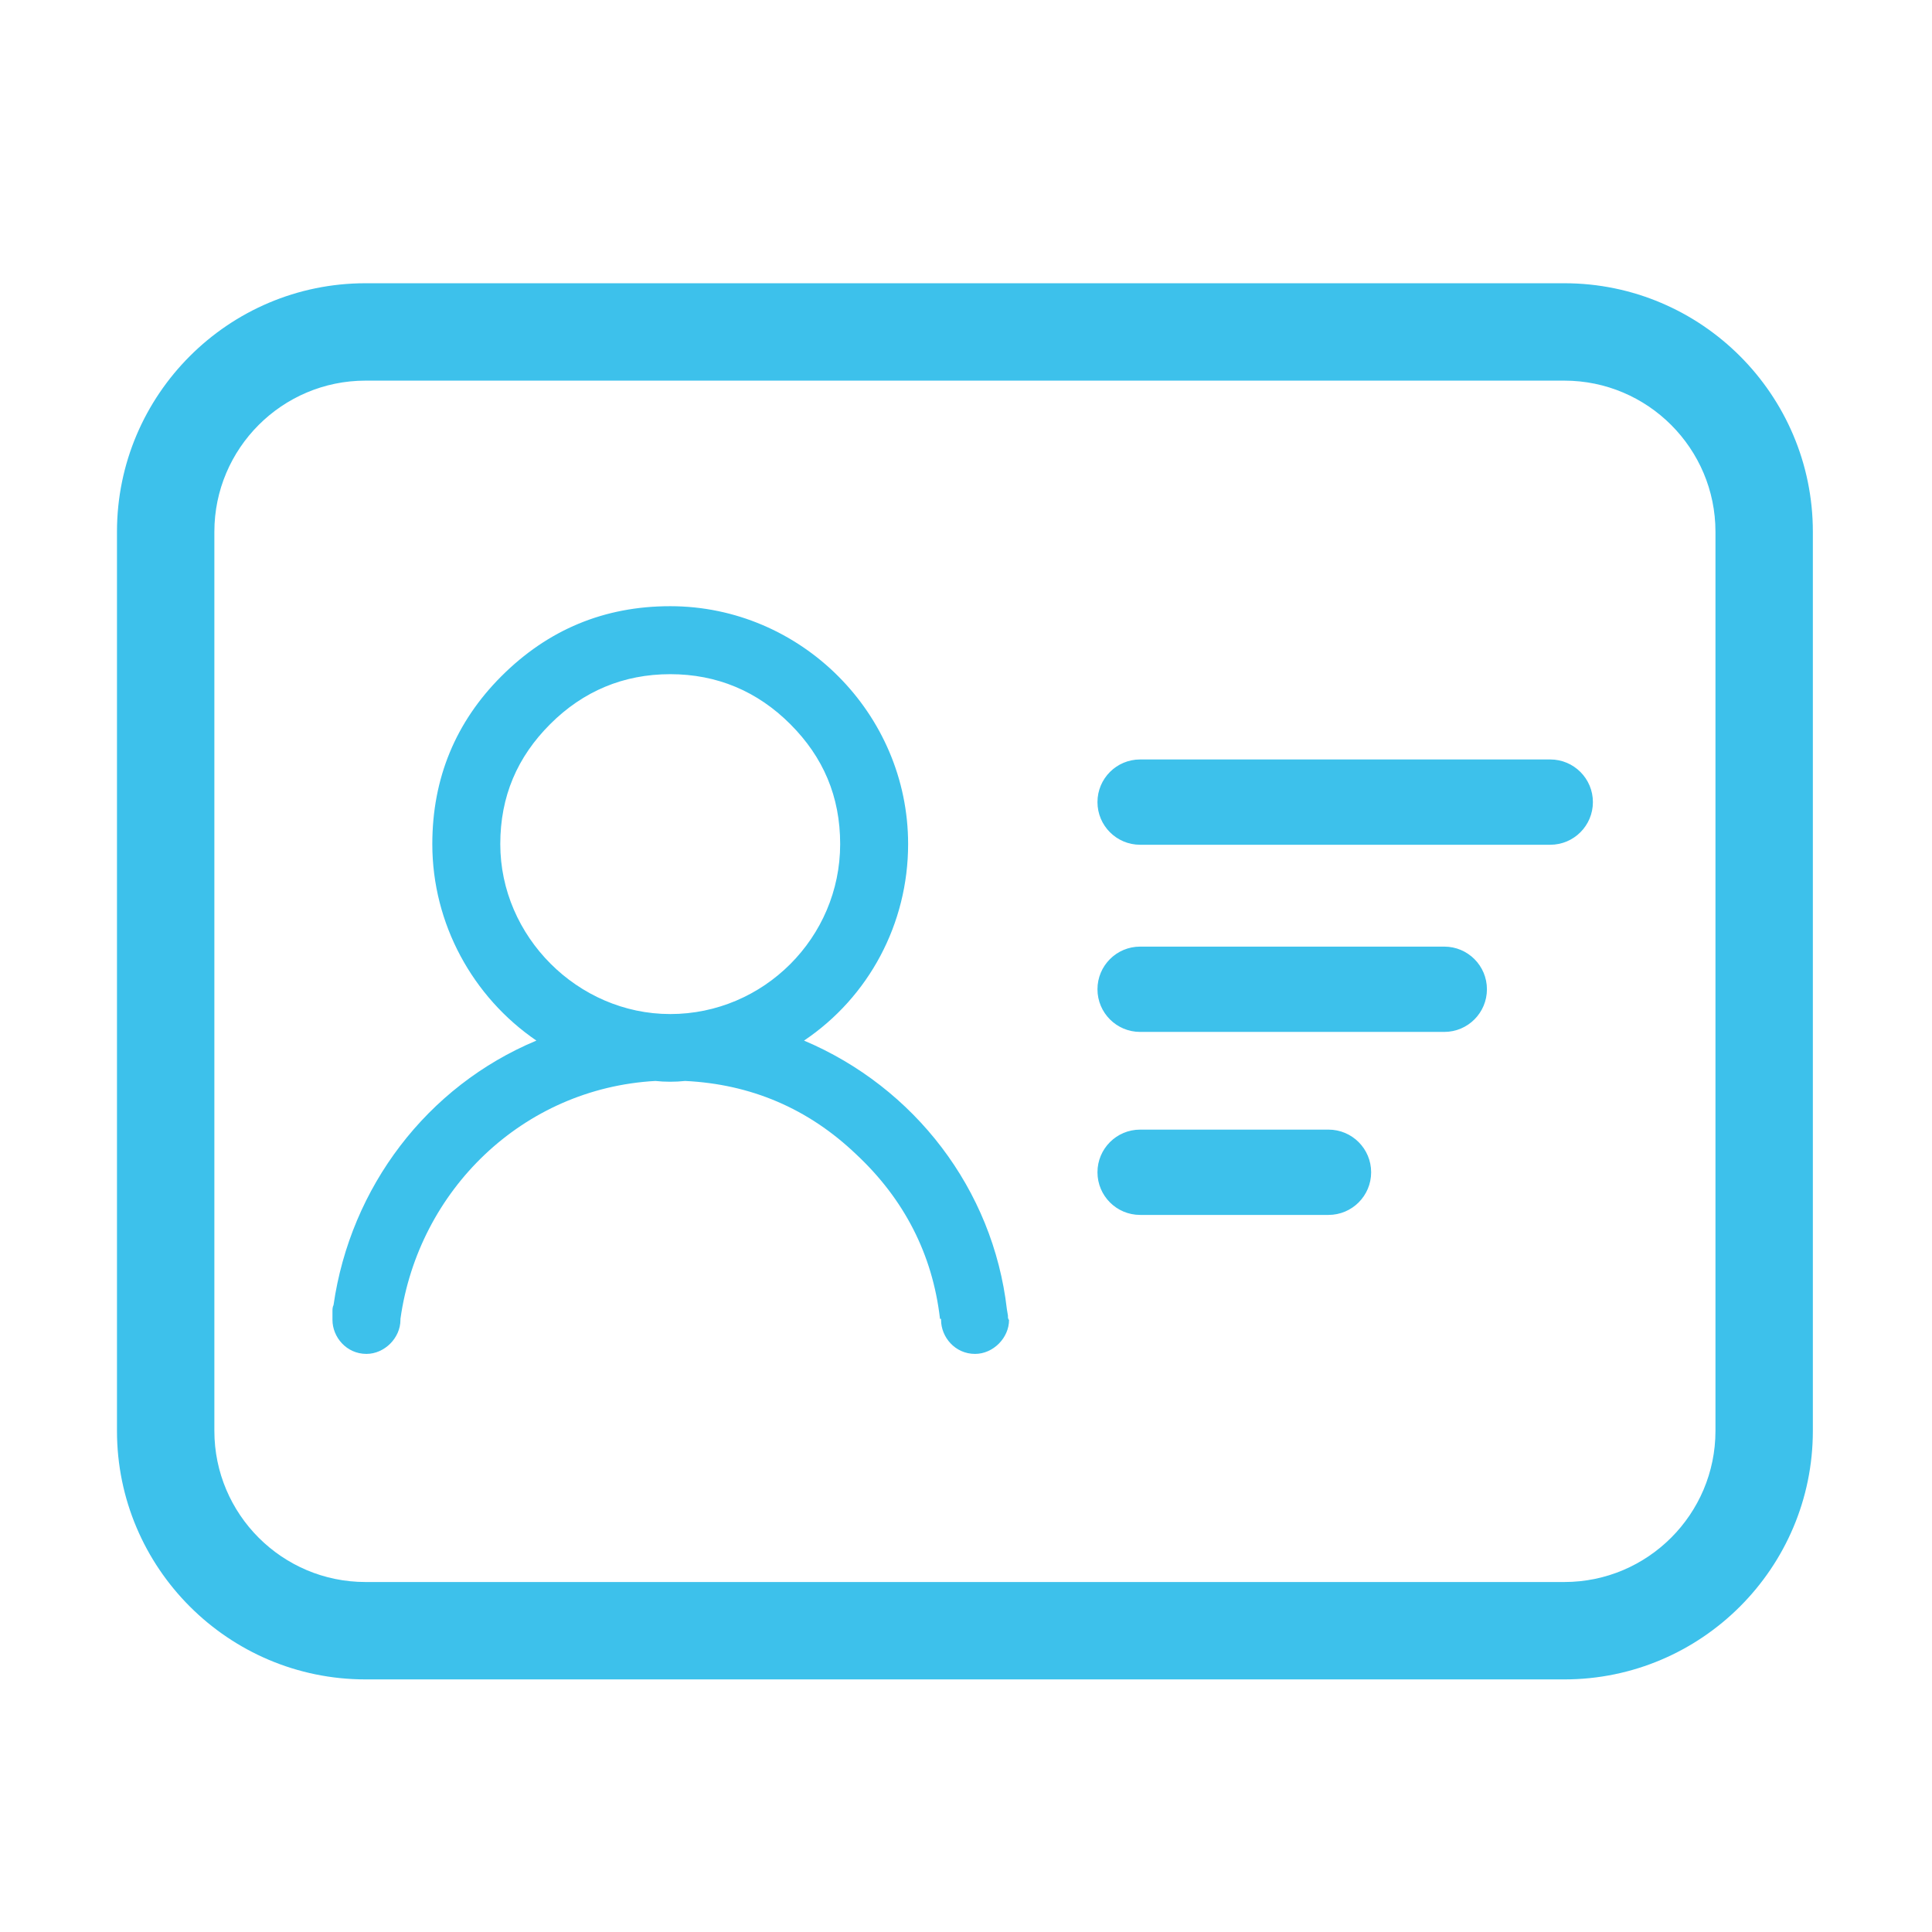 <?xml version="1.0" standalone="no"?><!DOCTYPE svg PUBLIC "-//W3C//DTD SVG 1.1//EN" "http://www.w3.org/Graphics/SVG/1.1/DTD/svg11.dtd"><svg t="1526455258186" class="icon" style="" viewBox="0 0 1024 1024" version="1.1" xmlns="http://www.w3.org/2000/svg" p-id="5475" xmlns:xlink="http://www.w3.org/1999/xlink" width="200" height="200"><defs><style type="text/css"></style></defs><path d="M829.134 890.119h-635.421c-72.624 0-131.714-59.089-131.714-131.714v-476.565c0-72.628 59.085-131.714 131.714-131.714h635.424c72.628 0 131.714 59.085 131.714 131.713v476.566c-0.005 72.624-59.089 131.714-131.718 131.714zM193.714 201.746c-44.164 0-80.094 35.932-80.094 80.094v476.565c0 44.163 35.932 80.094 80.094 80.094h635.424c44.163 0 80.094-35.932 80.094-80.094v-476.565c0-44.163-35.932-80.094-80.094-80.094h-635.424z" p-id="5476" fill="#3dc1eb"></path><path d="M604.286 402.529h217.38c12.481 0 22.606 10.118 22.606 22.605 0 12.482-10.124 22.605-22.606 22.605h-217.38c-12.487 0-22.605-10.123-22.605-22.605-0.005-12.491 10.115-22.605 22.605-22.605zM604.286 501.727h161.209c12.483 0 22.606 10.119 22.606 22.605 0 12.482-10.122 22.606-22.606 22.606h-161.209c-12.486 0-22.605-10.123-22.605-22.606-0.004-12.486 10.116-22.605 22.605-22.605zM604.286 598.721h99.844c12.48 0 22.605 10.118 22.605 22.606 0 12.482-10.125 22.605-22.605 22.605h-99.844c-12.486 0-22.605-10.123-22.605-22.605-0.004-12.487 10.116-22.605 22.605-22.605zM534.801 699.030c-0.567 0-0.567-0.563-0.567-1.13v-0.563l-0.563-3.38c-7.321-63.616-48.975-117.657-107.521-142.422 34.339-23.082 55.171-61.927 55.171-104.146 0-69.239-56.858-126.095-126.094-126.095-34.906 0-64.737 12.387-89.511 37.151-24.202 24.211-36.583 54.037-36.583 88.943 0 42.218 21.39 81.063 55.162 104.146-57.983 24.207-98.509 77.681-107.516 140.167-0.567 1.125-0.567 2.255-0.567 3.38v4.499c0 9.012 7.321 18.016 18.015 18.016 9.57 0 18.016-8.445 18.016-18.016v-0.557c9.57-68.115 64.737-122.163 135.102-126.095 5.066 0.558 10.7 0.558 15.766 0 34.906 1.683 65.3 14.636 90.635 38.839 25.332 23.639 40.531 52.912 44.468 87.257h0.567v0.557c0 9.012 7.321 18.016 18.016 18.016 9.569 0 18.015-8.445 18.015-18.016l-0.563-0.557 0.554 0.005M355.227 537.467c-48.975 0-90.068-41.097-90.068-90.071 0-25.328 9.003-46.163 26.46-63.607 17.449-17.449 38.839-26.461 63.611-26.461 24.77 0 46.154 9.012 63.612 26.461 17.453 17.444 26.461 38.276 26.461 63.607-0.005 49.543-40.544 90.073-90.077 90.073M355.227 537.467z" p-id="5477" fill="#3dc1eb"></path></svg>
